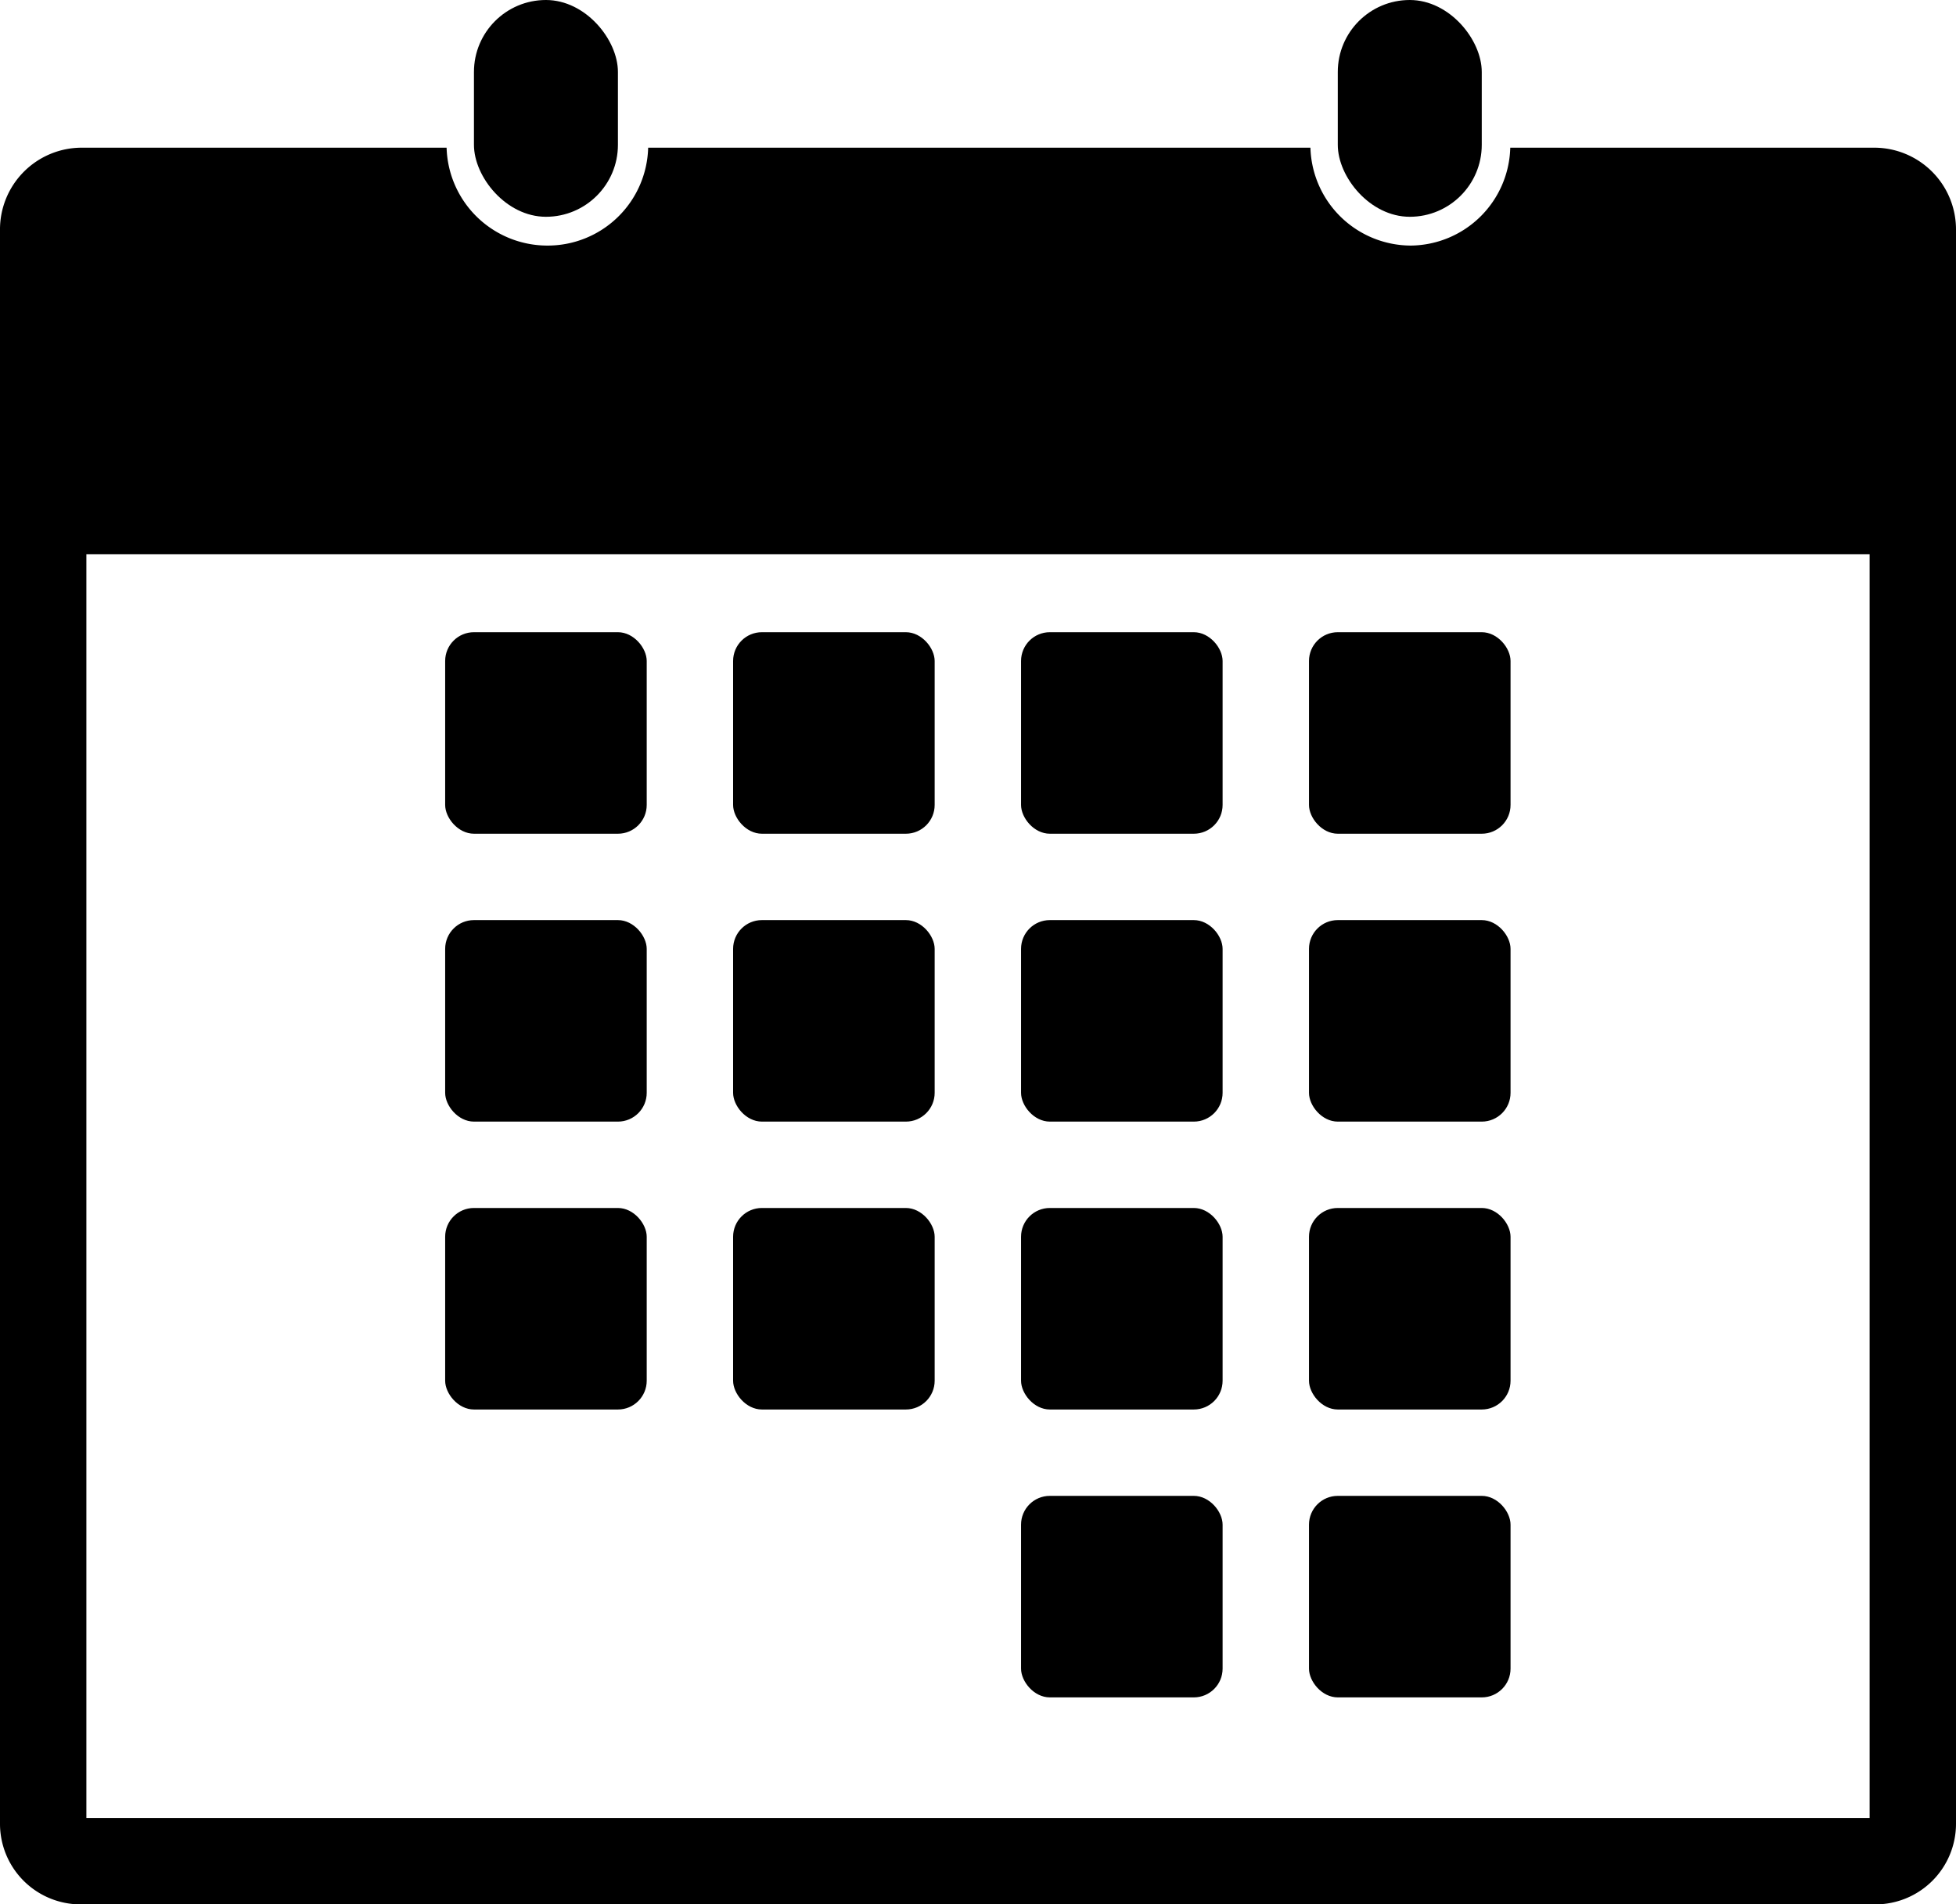 <svg xmlns="http://www.w3.org/2000/svg" viewBox="0 0 67.93 66.15"><g data-name="Слой 2"><g data-name="Слой 1"><path d="M64.93 19.25v43.9H3v-43.9h61.93m3-3H0v47.1a2.8 2.8 0 0 0 2.81 2.8h62.31a2.8 2.8 0 0 0 2.81-2.8v-47.1z"/><rect x="15.46" y="21.96" width="7" height="7" rx="1" ry="1"/><rect x="25.46" y="21.96" width="7" height="7" rx="1" ry="1"/><rect x="35.46" y="21.96" width="7" height="7" rx="1" ry="1"/><rect x="45.46" y="21.96" width="7" height="7" rx="1" ry="1"/><rect x="46.46" width="5" height="7.53" rx="2.5" ry="2.5"/><rect x="16.46" width="5" height="7.53" rx="2.5" ry="2.5"/><path d="M65.09 5.13H52.45A3.49 3.49 0 0 1 49 8.53a3.5 3.5 0 0 1-3.49-3.4h-23A3.49 3.49 0 0 1 19 8.53a3.5 3.5 0 0 1-3.49-3.4H2.84A2.84 2.84 0 0 0 0 8v8.28h67.93V8a2.84 2.84 0 0 0-2.84-2.87z"/><rect x="15.46" y="31.96" width="7" height="7" rx="1" ry="1"/><rect x="25.46" y="31.96" width="7" height="7" rx="1" ry="1"/><rect x="35.46" y="31.96" width="7" height="7" rx="1" ry="1"/><rect x="45.46" y="31.96" width="7" height="7" rx="1" ry="1"/><rect x="15.46" y="41.96" width="7" height="7" rx="1" ry="1"/><rect x="25.46" y="41.96" width="7" height="7" rx="1" ry="1"/><rect x="35.46" y="41.96" width="7" height="7" rx="1" ry="1"/><rect x="45.46" y="41.96" width="7" height="7" rx="1" ry="1"/><rect x="45.46" y="51.96" width="7" height="7" rx="1" ry="1"/><rect x="35.46" y="51.96" width="7" height="7" rx="1" ry="1"/></g></g></svg>